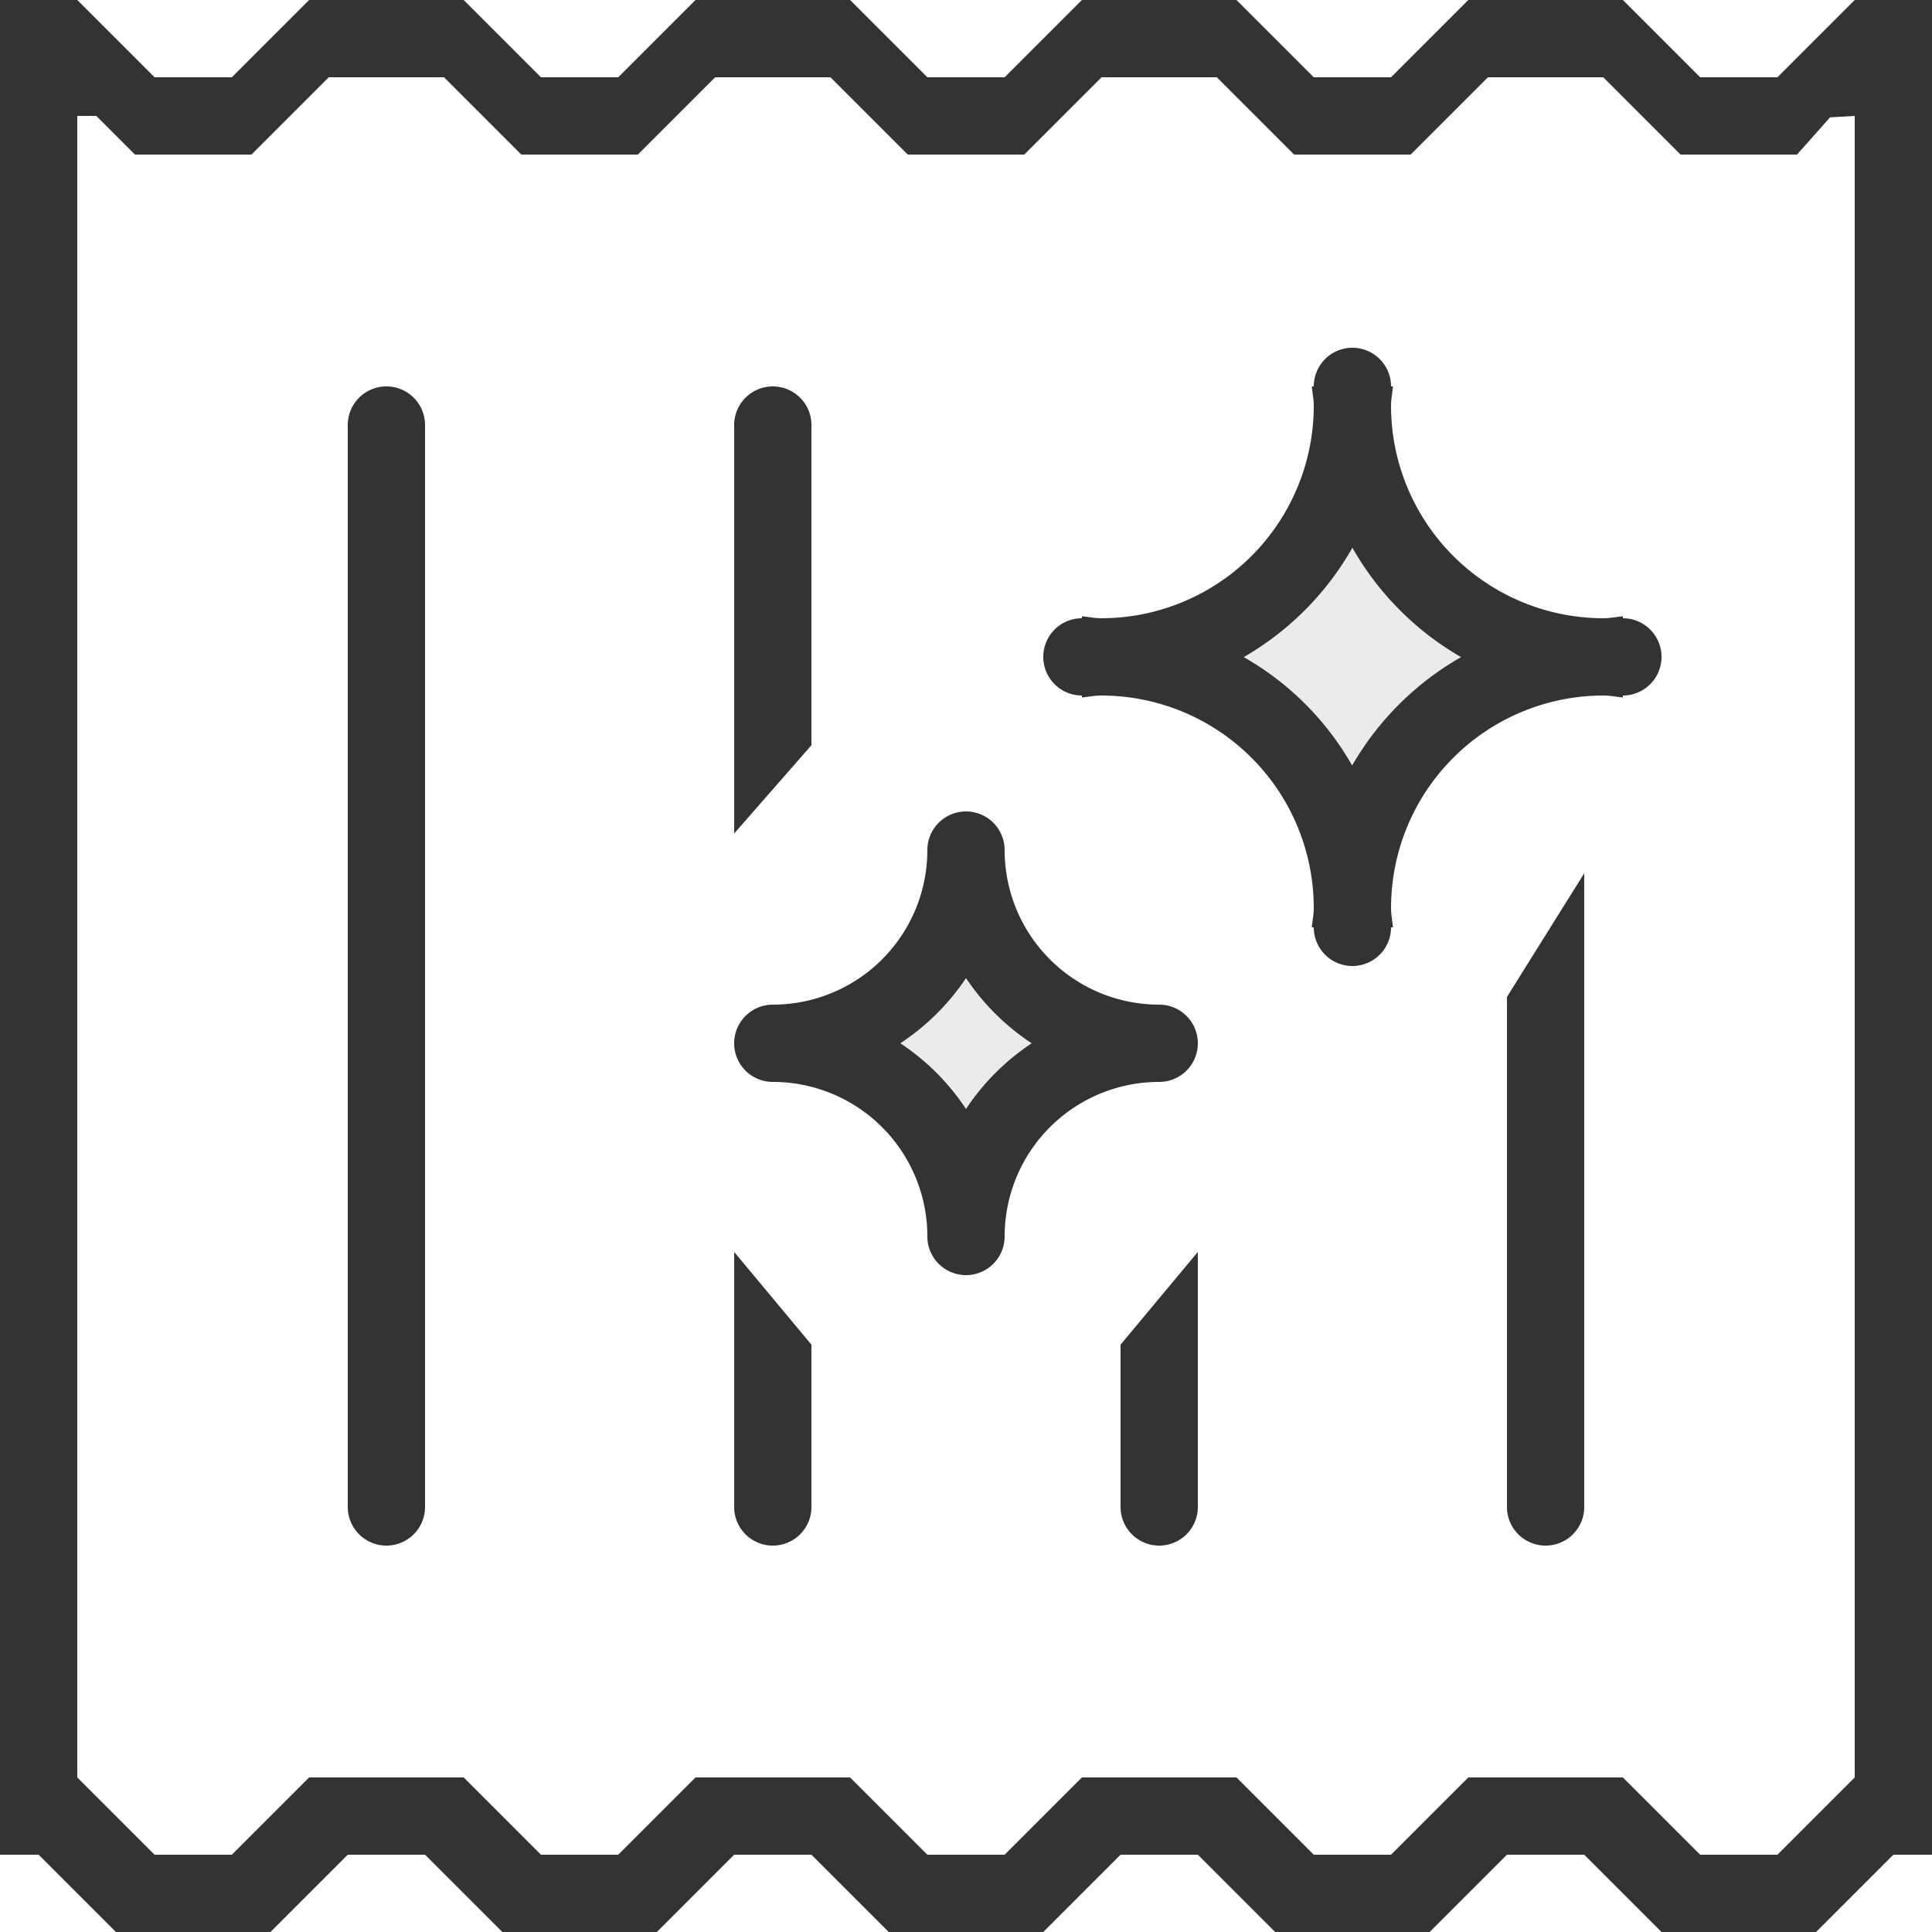<svg id="defect.svg" xmlns="http://www.w3.org/2000/svg" width="50" height="50" viewBox="0 0 50 50">
  <rect x="0" y="0" width="50" height="50" fill="#333333" stroke="none"/>
  <defs>
    <style>
      .cls-1, .cls-2 {
        fill: #fff;
        fill-rule: evenodd;
      }

      .cls-1 {
        opacity: 0.9;
      }
    </style>
  </defs>
  <path id="Rounded_Rectangle_974_copy_9" data-name="Rounded Rectangle 974 copy 9" class="cls-1" d="M518.993,544.811a7.479,7.479,0,0,0-2.805-2.805,7.606,7.606,0,0,0,2.812-2.83,7.6,7.6,0,0,0,2.812,2.83A7.61,7.61,0,0,0,518.993,544.811ZM509,553.7a6.015,6.015,0,0,0-1.7-1.7,6.035,6.035,0,0,0,1.7-1.687A6.035,6.035,0,0,0,510.7,552,6.051,6.051,0,0,0,509,553.7Z" transform="translate(-484 -525)"/>
  <path id="Rounded_Rectangle_974_copy_8" data-name="Rounded Rectangle 974 copy 8" class="cls-2" d="M484,575v-2h1l2,2h4l2-2h2l2,2h4l2-2h2l2,2h4l2-2h2l2,2h4l2-2h2l2,2h4l2-2h1V525h0v50H484Zm6-48h-2l-2-2h6Zm8,0-2-2h6l-2,2h-2Zm10,0-2-2h6l-2,2h-2Zm10,0-2-2h6l-2,2h-2Zm10,0-2-2h6l-2,2h-2Zm0,46-2-2h-4l-2,2h-2l-2-2h-4l-2,2h-2l-2-2h-4l-2,2h-2l-2-2h-4l-2,2h-2l-2-2V528h0.493l1,1h3.014l2-2h2.986l2,2h3.014l2-2h2.986l2,2h3.014l2-2h2.986l2,2h3.014l2-2h2.986l2,2h3.014l0.854-.963L532,528v43l-2,2h-2Zm-33-37a1,1,0,0,0-2,0v28a1,1,0,0,0,2,0V536Zm28,28a1,1,0,0,0,2,0V547.6l-2,3.2V564Zm-10,0a1,1,0,0,0,2,0v-6.6l-2,2.4V564Zm-10,0a1,1,0,0,0,2,0v-4.2l-2-2.4V564Zm2-28a1,1,0,0,0-2,0v10.571l2-2.285V536Zm5,11a1,1,0,0,0-2,0,4,4,0,0,1-4,4,1,1,0,0,0,0,2,4,4,0,0,1,4,4,1,1,0,0,0,2,0,4,4,0,0,1,4-4,1,1,0,0,0,0-2A4,4,0,0,1,510,547Zm16-6v-0.051c-0.167.016-.329,0.051-0.5,0.051a5.5,5.5,0,0,1-5.5-5.5c0-.171.035-0.333,0.05-0.5H520a1,1,0,0,0-2,0h-0.05c0.015,0.167.05,0.329,0.05,0.5a5.5,5.5,0,0,1-5.5,5.5c-0.171,0-.333-0.035-0.5-0.051V541a1,1,0,0,0,0,2v0.05c0.167-.015.329-0.05,0.5-0.05a5.5,5.5,0,0,1,5.5,5.5c0,0.171-.035.333-0.05,0.5H518a1,1,0,0,0,2,0h0.05c-0.015-.167-0.05-0.329-0.05-0.5a5.5,5.5,0,0,1,5.5-5.5c0.171,0,.333.035,0.5,0.05V543A1,1,0,0,0,526,541Z" transform="translate(-484 -525)"/>
</svg>
